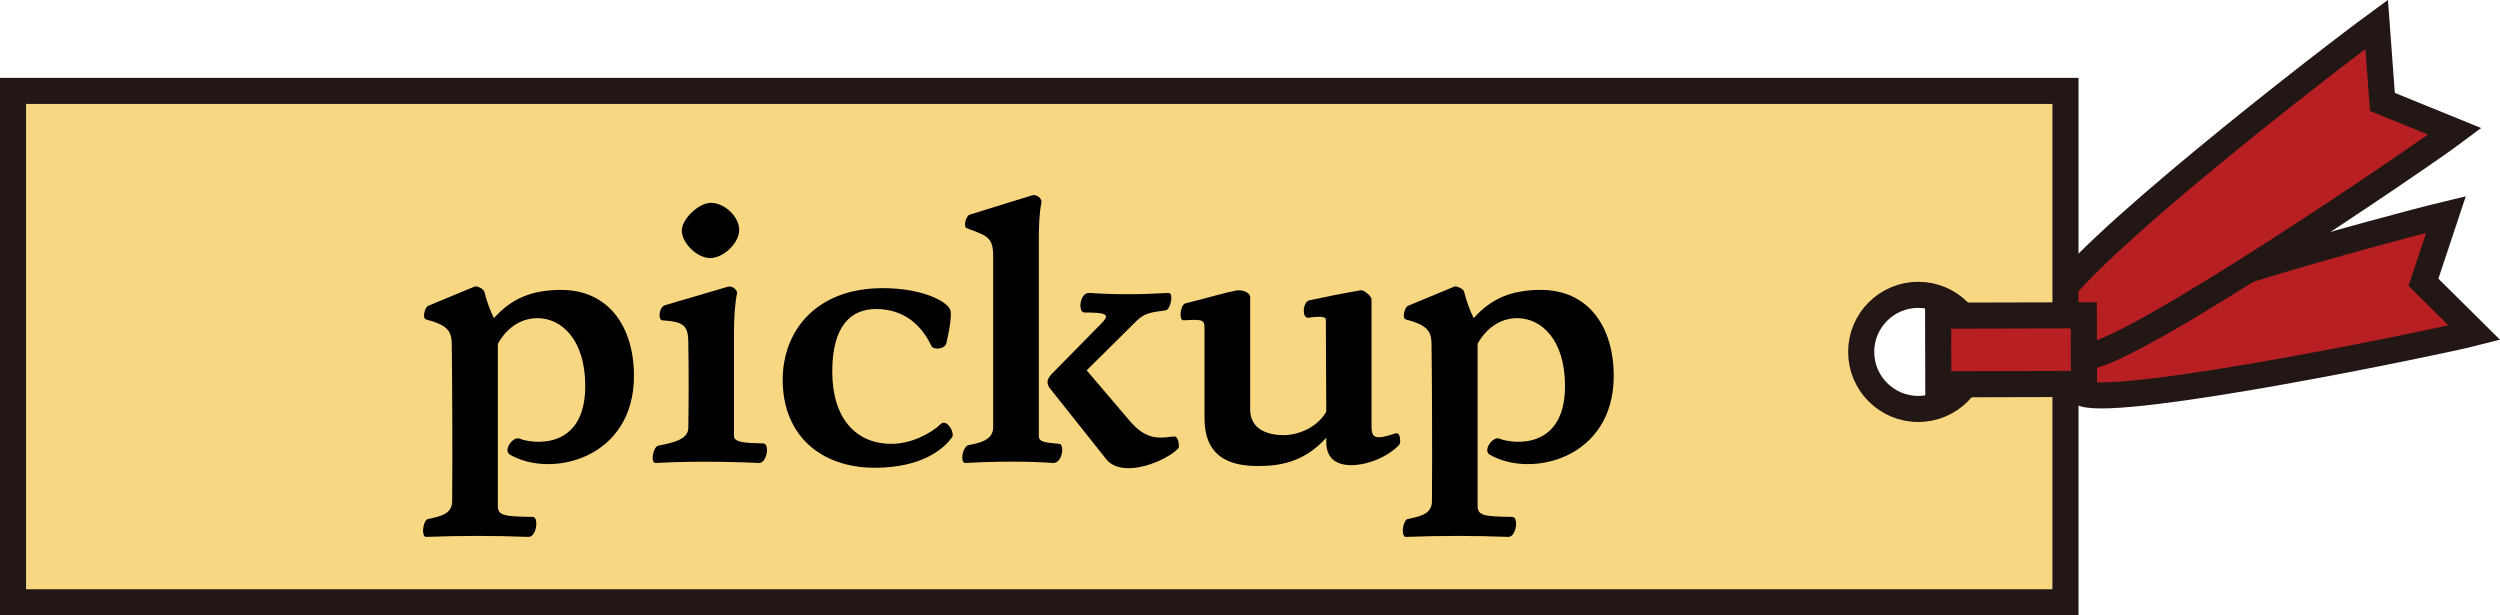<?xml version="1.0" encoding="UTF-8"?>
<svg id="_レイヤー_2" data-name="レイヤー_2" xmlns="http://www.w3.org/2000/svg" viewBox="0 0 287.44 70.75">
  <defs>
    <style>
      .cls-1 {
        fill: #f8d783;
      }

      .cls-1, .cls-2 {
        stroke: #221714;
        stroke-miterlimit: 10;
        stroke-width: 3px;
      }

      .cls-2 {
        fill: #b71f22;
      }
    </style>
  </defs>
  <g id="_レイヤー_1-2" data-name="レイヤー_1">
    <path class="cls-2" d="M238.74,42.04l-.74-3.07c4.7-4.1,36.97-12.81,43.23-14.31l-2.59,7.79,5.86,5.81c-4.15,1.06-40.49,8.58-45,6.98l-.77-3.2Z"/>
    <path class="cls-2" d="M237.8,38.09l-2.03-2.78c3-6.1,31.82-28.37,37.49-32.51l.66,8.92,8.33,3.39c-3.73,2.8-37.13,25.59-42.33,25.87l-2.12-2.9Z"/>
    <path class="cls-1" d="M1.5,10.45v58.8h235.98V10.45H1.5ZM220.55,47.02c-3.62,0-6.56-2.94-6.56-6.56s2.94-6.56,6.56-6.56,6.56,2.94,6.56,6.56-2.94,6.56-6.56,6.56Z"/>
    <rect class="cls-2" x="222.85" y="36.27" width="16.75" height="7.89" transform="translate(-.1 .57) rotate(-.14)"/>
    <g>
      <path d="M72.89,43.23c0,9.5-9.5,11.8-14.25,9.05-.85-.5.35-2.15,1.1-1.85,1.45.6,7.55,1.4,7.55-6.05,0-5.3-2.7-7.8-5.5-7.8-2.05,0-3.65,1.3-4.55,2.95v18.65c0,1.15.85,1.2,4,1.25.75,0,.45,2.3-.45,2.3h-.1c-3.7-.15-7.7-.15-11.65,0h-.1c-.15,0-.3-.3-.3-.7,0-.55.25-1.3.55-1.35,1.4-.3,2.8-.55,2.8-2.05.05-4.65,0-15.65-.05-18.25-.05-1.4-.65-2.05-2.95-2.65-.5-.15-.1-1.4.2-1.55l5.3-2.2c.1-.05.15-.05.2-.05.3,0,.9.3,1,.6.25,1.05.65,2.15,1.1,3.05,2.1-2.35,4.4-3.2,7.6-3.25,5.6-.05,8.5,4.25,8.5,9.9Z"/>
      <path d="M88.19,51.73c0,.65-.35,1.5-.9,1.5h-.1c-.7-.05-6.5-.3-11.8,0-.25,0-.35-.25-.35-.6,0-.55.3-1.35.65-1.4,1.95-.35,3.45-.8,3.45-2.05.05-3.25.05-6.45,0-9.7,0-2-.45-2.5-3-2.65-.5-.05-.4-1.55.35-1.75l7.15-2.1c.65-.2,1.2.5,1.1.75-.25,1.2-.35,2.9-.35,4.45v11.95c0,.8,1.55.8,3.35.85.3,0,.45.35.45.75ZM78.39,26.52c0-1.35,1.95-3.2,3.35-3.2,1.55,0,3.3,1.6,3.25,3.2-.05,1.4-1.75,3.15-3.35,3.15-1.5,0-3.25-1.75-3.25-3.15Z"/>
      <path d="M109.54,49.98c0,.1,0,.15-.05.25-1.1,1.6-3.8,3.55-8.9,3.55-6.3,0-10.6-3.8-10.6-10.1,0-5.6,3.8-10.55,11.5-10.55,4.85,0,7.65,1.7,7.8,2.6.15.8-.25,2.8-.5,3.8-.2.6-1.45.75-1.7.25-1.15-2.45-3.2-4.25-6.35-4.25-2.85,0-5.05,1.85-5.05,7.2s2.7,8.3,6.8,8.3c2.25,0,4.5-1.15,5.7-2.3.55-.5,1.35.55,1.35,1.25Z"/>
      <path d="M121.09,53.23c-2.85-.2-6.5-.2-10.05,0-.3,0-.4-.25-.4-.65,0-.55.3-1.3.7-1.4,1.35-.25,2.85-.6,2.85-2.05v-19.75c0-2.2-.85-2.3-3.05-3.15-.4-.15-.1-1.4.35-1.55l6.95-2.15c.15-.05.3-.1.4-.1.65,0,1,.65.9.85-.25,1.2-.3,2.75-.3,4.3v22.55c0,.65.55.75,2.35.9.65.05.35,2.25-.7,2.2ZM135.54,51.23c0,.15,0,.25-.05.3-.9,1-3.55,2.3-5.75,2.3-1.05,0-2-.3-2.6-1.1l-6.4-8.05c-.35-.45-.5-.95.15-1.65l5.85-5.95c.9-.95.4-1.15-2.05-1.15-.8,0-.55-2.3.55-2.25,2.95.2,5.75.2,9.1,0,.65-.05.25,1.9-.3,2-1.8.25-2.45.3-3.45,1.3l-5.65,5.6,4.9,5.75c2.05,2.45,3.6,2,5.15,1.85.4-.05.55.65.55,1.05Z"/>
      <path d="M160.99,50.68c0,.2-.05.35-.1.45-1.15,1.25-3.45,2.35-5.55,2.35-1.6,0-2.85-.7-2.85-2.65v-.5c-2.65,2.95-5.6,3.25-7.9,3.25-5,0-6.1-2.65-6.1-5.55v-10.05c0-1.2,0-1.3-2.4-1.15-.25,0-.35-.25-.35-.65,0-.55.2-1.2.55-1.3,2.45-.6,4.4-1.2,5.95-1.5h.2c.6,0,1.3.3,1.3.8v12.9c0,2.15,1.8,2.95,3.85,2.95,1.65,0,3.85-.85,4.9-2.7l-.05-10.6c0-.45-1.35-.3-2-.2-.8.1-.65-1.85.1-2,1.85-.4,3.85-.8,5.9-1.15h.1c.3,0,1.15.65,1.15,1.05v14.6c0,1.4.5,1.55,2.75.8.4-.15.55.4.55.85Z"/>
      <path d="M185.54,43.23c0,9.5-9.5,11.8-14.25,9.05-.85-.5.35-2.15,1.1-1.85,1.45.6,7.55,1.4,7.55-6.05,0-5.3-2.7-7.8-5.5-7.8-2.05,0-3.65,1.3-4.55,2.95v18.65c0,1.15.85,1.2,4,1.25.75,0,.45,2.3-.45,2.3h-.1c-3.7-.15-7.7-.15-11.65,0h-.1c-.15,0-.3-.3-.3-.7,0-.55.25-1.3.55-1.35,1.4-.3,2.8-.55,2.8-2.05.05-4.65,0-15.65-.05-18.25-.05-1.4-.65-2.05-2.95-2.65-.5-.15-.1-1.4.2-1.55l5.3-2.2c.1-.05.15-.05.2-.05.3,0,.9.3,1,.6.25,1.05.65,2.15,1.1,3.05,2.1-2.35,4.4-3.2,7.6-3.25,5.6-.05,8.5,4.25,8.5,9.9Z"/>
    </g>
  </g>
</svg>